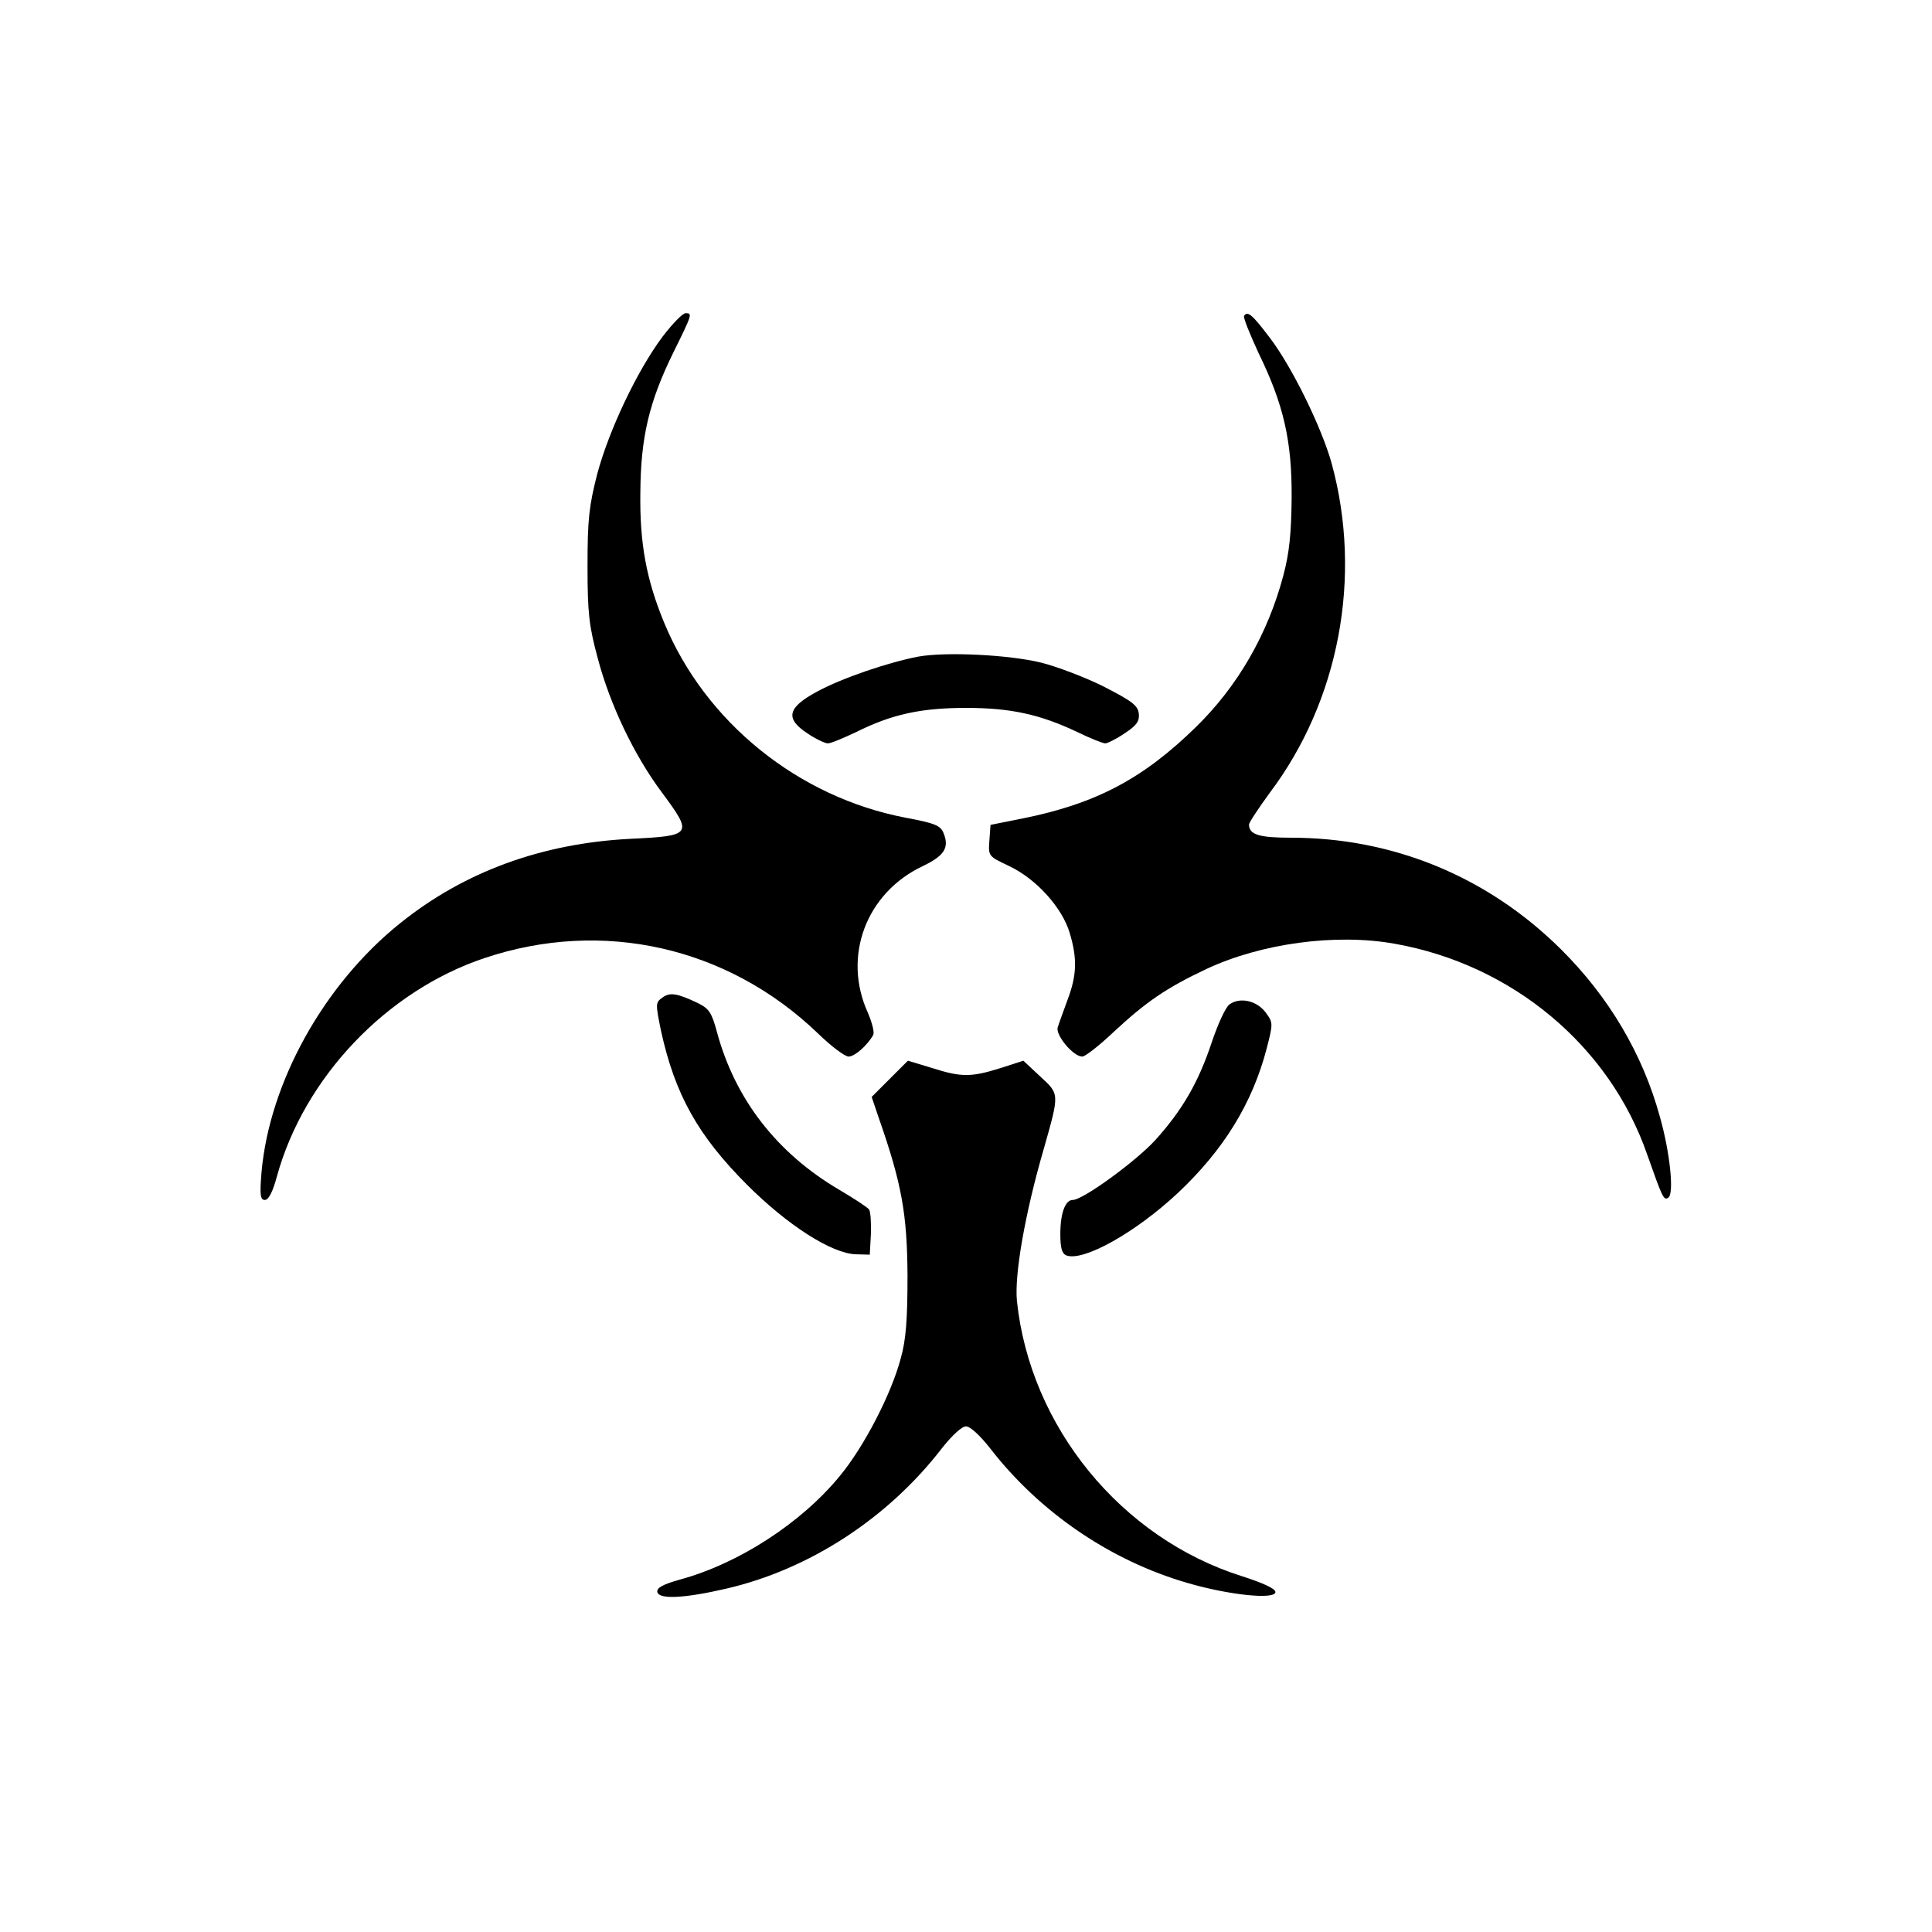 <?xml version="1.0" standalone="no"?>
<!DOCTYPE svg PUBLIC "-//W3C//DTD SVG 20010904//EN"
 "http://www.w3.org/TR/2001/REC-SVG-20010904/DTD/svg10.dtd">
<svg version="1.0" xmlns="http://www.w3.org/2000/svg"
 width="512pt" height="512pt" viewBox="0 0 512 512"
 preserveAspectRatio="xMidYMid meet">
<g transform="translate(0,512) scale(0.1,-0.1)"
fill="#000000" stroke="none">
<path d="M1756 4228 c-68 -91 -142 -248 -173 -363 -22 -86 -26 -121 -26 -245
0 -125 4 -159 27 -244 32 -122 96 -257 170 -356 83 -112 81 -115 -84 -123
-234 -12 -440 -87 -610 -224 -202 -162 -346 -422 -367 -660 -5 -61 -3 -73 9
-73 10 0 21 22 32 63 72 261 290 491 550 578 313 105 645 30 884 -200 35 -34
71 -61 81 -61 16 0 49 29 65 57 4 7 -3 33 -14 59 -68 149 -5 318 146 389 56
27 70 48 55 86 -8 21 -21 27 -101 42 -284 54 -531 253 -640 517 -47 114 -65
210 -63 345 1 146 23 240 88 372 50 101 50 103 32 103 -8 0 -35 -28 -61 -62z"/>
<path d="M3297 4283 c-3 -4 15 -48 38 -98 67 -137 89 -234 88 -385 -1 -94 -6
-145 -22 -205 -41 -155 -121 -294 -232 -402 -140 -137 -265 -203 -459 -242
l-85 -17 -3 -41 c-3 -42 -3 -42 52 -68 72 -34 141 -110 161 -178 20 -67 19
-111 -6 -177 -11 -30 -23 -63 -26 -73 -6 -20 41 -77 65 -77 8 0 45 29 82 64
87 81 141 118 247 168 145 68 343 95 499 67 311 -55 569 -270 669 -558 41
-116 44 -123 56 -115 16 9 5 119 -22 214 -46 168 -136 319 -263 445 -194 192
-444 295 -715 295 -84 0 -111 8 -111 35 0 5 25 43 55 84 184 244 246 573 164
873 -26 94 -105 256 -164 333 -46 61 -59 72 -68 58z"/>
<path d="M2434 3380 c-79 -15 -203 -57 -269 -93 -78 -42 -85 -71 -26 -110 22
-15 47 -27 55 -27 8 0 41 14 75 30 94 47 172 64 291 64 118 0 196 -17 295 -64
35 -17 68 -30 74 -30 6 0 30 12 52 27 32 21 39 32 37 52 -3 22 -18 33 -94 72
-50 25 -125 53 -165 63 -86 21 -252 29 -325 16z"/>
<path d="M1755 2476 c-18 -13 -18 -16 -3 -89 37 -168 98 -277 228 -407 107
-107 224 -182 288 -184 l37 -1 3 55 c1 30 -1 60 -5 65 -5 6 -40 29 -79 52
-165 97 -276 240 -324 418 -14 52 -21 62 -51 77 -55 26 -74 29 -94 14z"/>
<path d="M3258 2458 c-10 -7 -31 -53 -47 -101 -35 -105 -77 -178 -149 -258
-51 -56 -192 -159 -219 -159 -20 0 -33 -35 -33 -90 0 -37 4 -52 16 -57 45 -17
184 61 296 166 121 114 197 237 235 383 17 66 17 68 -3 95 -24 32 -69 41 -96
21z"/>
<path d="M2358 2261 l-48 -48 20 -59 c60 -172 74 -252 75 -414 0 -117 -4 -171
-18 -220 -25 -95 -98 -235 -161 -311 -102 -125 -269 -233 -424 -275 -46 -13
-62 -22 -60 -33 4 -20 71 -17 183 9 220 51 428 186 572 373 26 33 52 57 63 57
11 0 37 -24 63 -57 132 -171 320 -299 524 -358 109 -32 233 -45 233 -24 0 9
-33 24 -89 42 -320 101 -561 396 -596 729 -7 69 21 231 71 403 42 148 42 145
-9 192 l-45 42 -62 -20 c-77 -24 -103 -24 -181 1 l-63 19 -48 -48z"/>
</g>
</svg>
